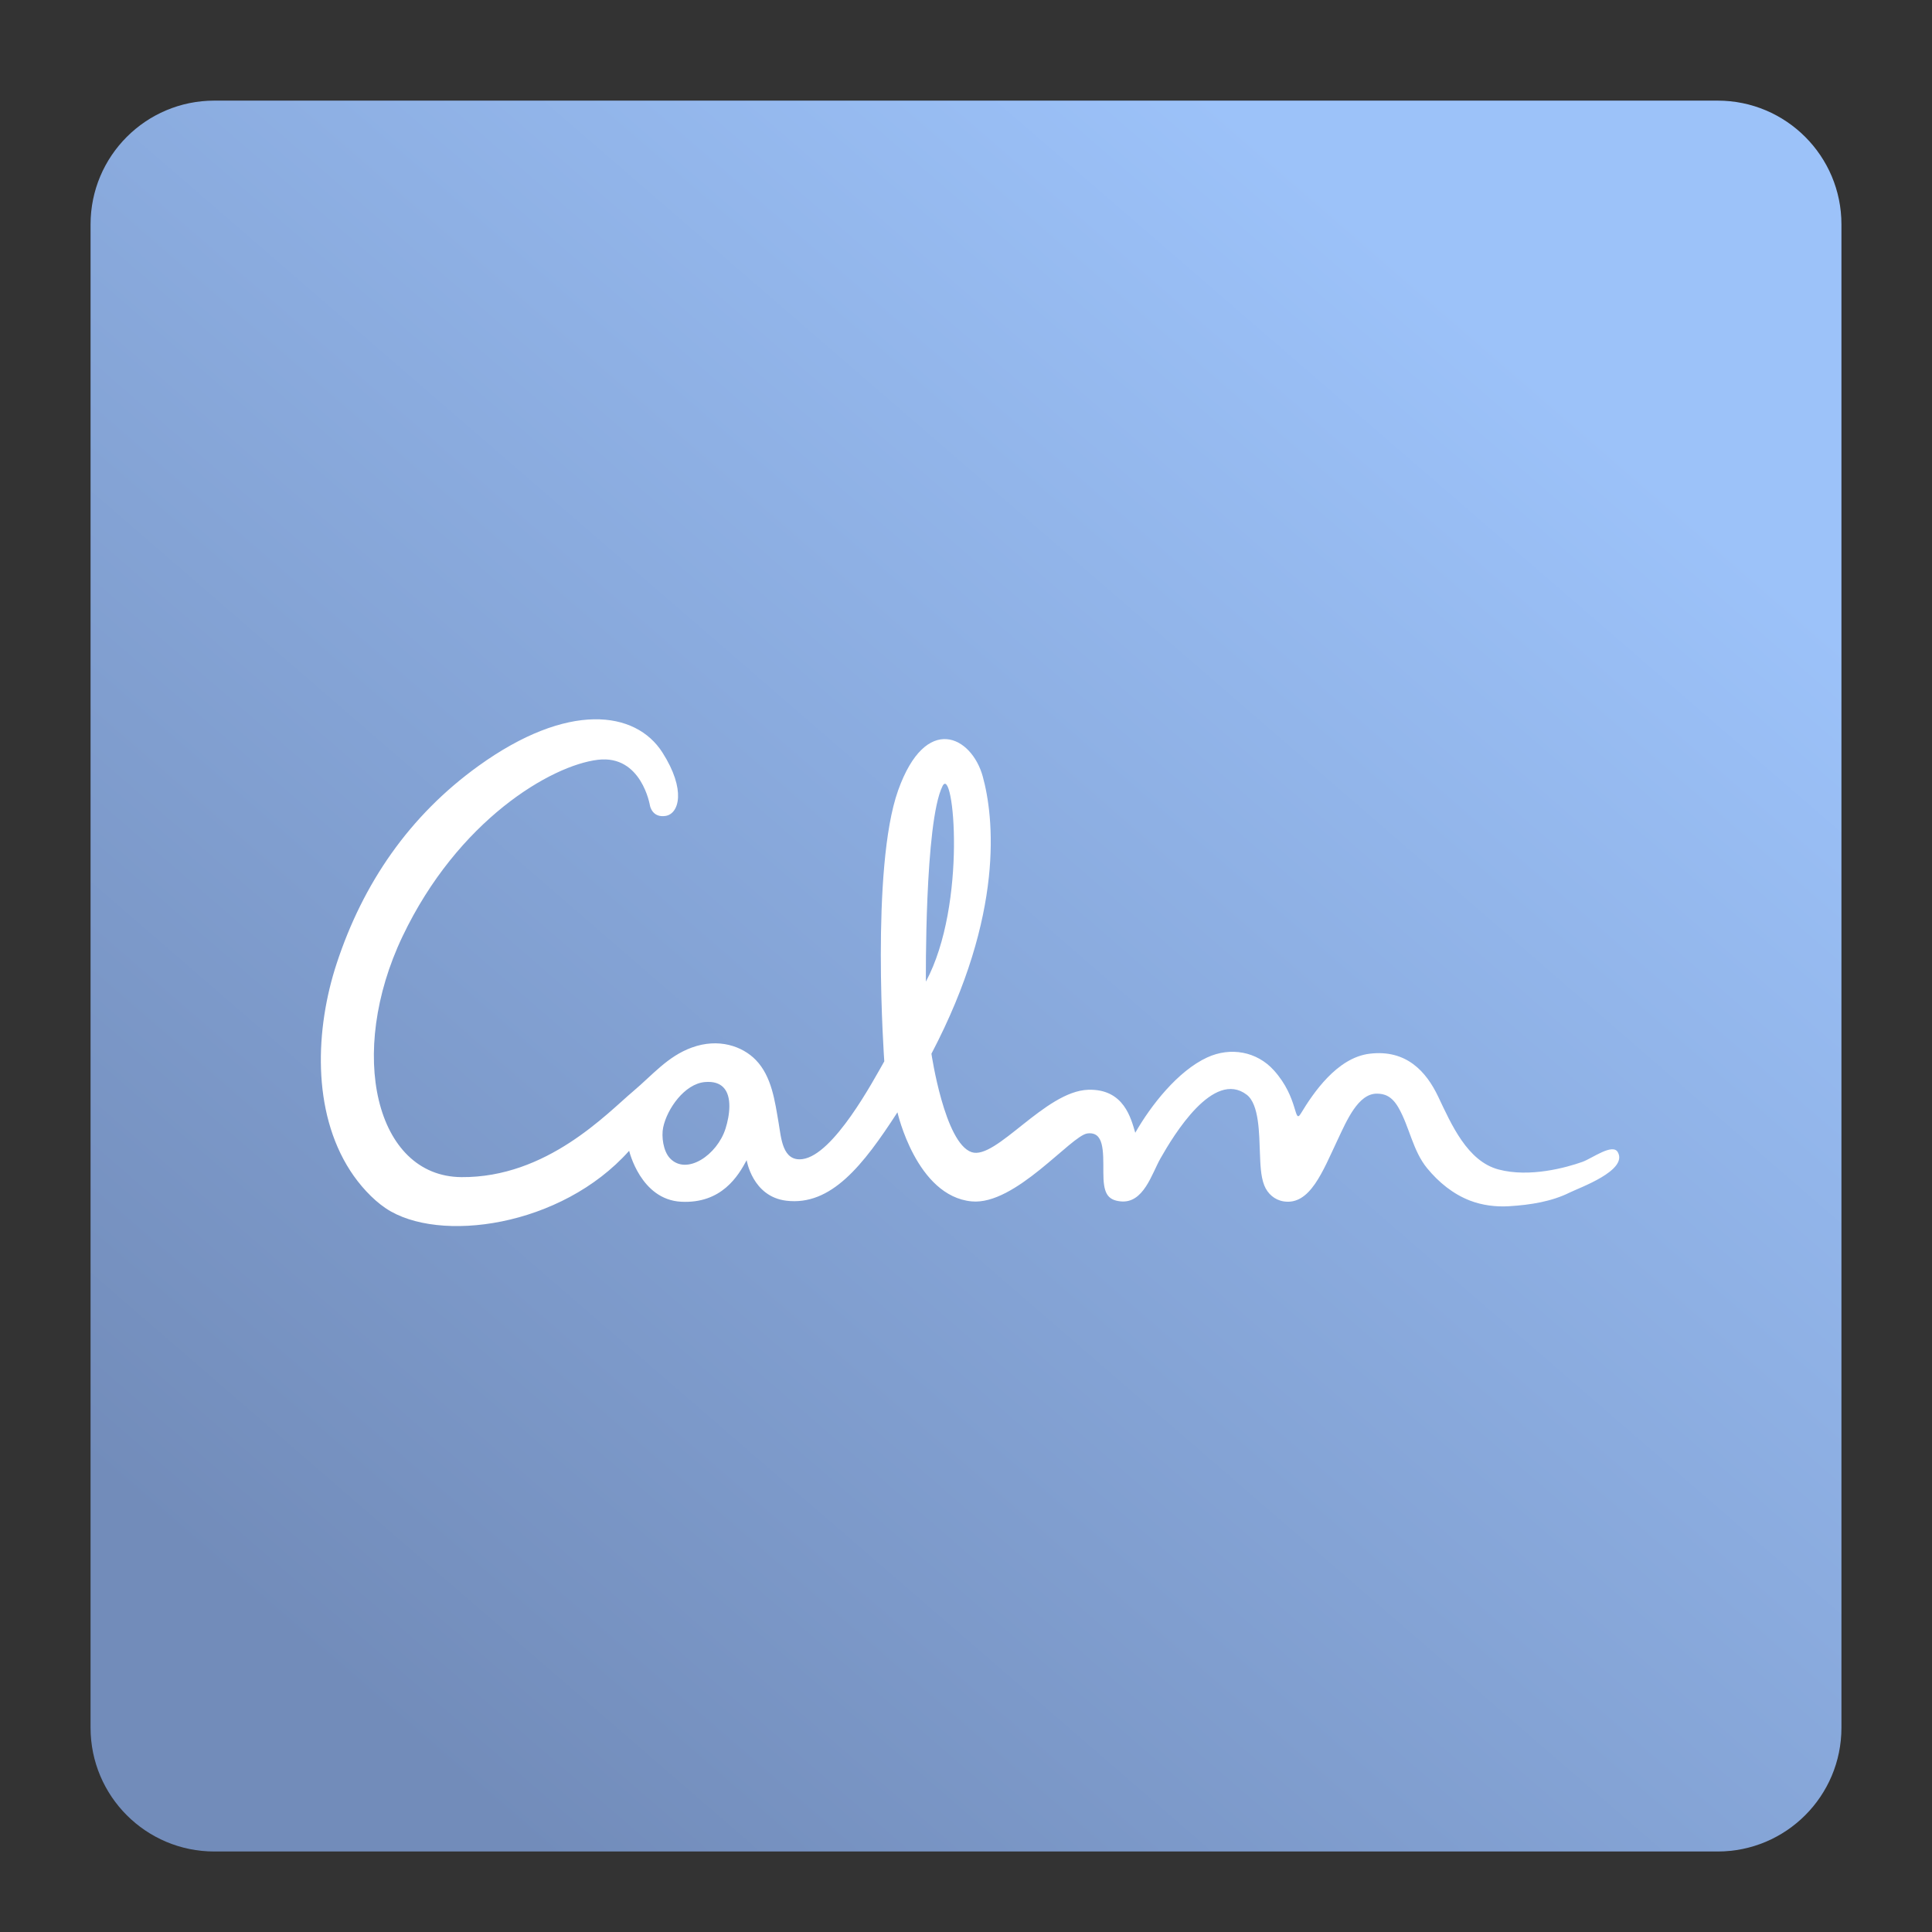 <?xml version="1.0" encoding="utf-8"?>
<!-- Generator: Adobe Illustrator 16.0.0, SVG Export Plug-In . SVG Version: 6.00 Build 0)  -->
<!DOCTYPE svg PUBLIC "-//W3C//DTD SVG 1.1//EN" "http://www.w3.org/Graphics/SVG/1.1/DTD/svg11.dtd">
<svg version="1.1" id="Layer_1" xmlns="http://www.w3.org/2000/svg" xmlns:xlink="http://www.w3.org/1999/xlink" x="0px" y="0px"
	 width="192px" height="192px" viewBox="0 0 192 192" enable-background="new 0 0 192 192" xml:space="preserve">
<rect x="0" y="0" width="192" height="192" fill="#333333" stroke="none"/>
<g>
	<g>
		<linearGradient id="SVGID_1_" gradientUnits="userSpaceOnUse" x1="149.905" y1="34.69" x2="34.584" y2="167.991">
			<stop  offset="0" style="stop-color:#9CC2F9"/>
			<stop  offset="1" style="stop-color:#728CBA"/>
		</linearGradient>
		<path fill="url(#SVGID_1_)" d="M183,171.7c0,6.793-5.507,12.3-12.3,12.3H21.299C14.506,184,9,178.493,9,171.7V22.299
			C9,15.506,14.506,10,21.299,10H170.7c6.793,0,12.3,5.506,12.3,12.299V171.7z"/>
	</g>
	<path fill="#FFFFFF" d="M160.777,114.504c-0.514-0.919-2.553,0.616-3.518,0.961c-1.569,0.56-5.236,1.584-8.336,0.757
		c-3.101-0.826-4.686-4.478-5.994-7.233c-1.189-2.505-3.174-4.716-6.821-4.271c-3.255,0.396-5.632,3.961-6.82,5.925
		c-0.714,1.179-0.207-1.516-2.688-4.271c-1.69-1.88-4.317-2.353-6.633-1.283c-2.918,1.348-5.585,4.755-7.146,7.484
		c-0.414-1.379-1.102-4.389-4.685-4.272c-4.272,0.138-9.157,7.007-11.575,6.201c-2.687-0.896-3.996-9.783-3.996-9.783
		c7.303-13.917,6.2-23.563,5.099-27.559c-1.103-3.996-5.65-6.339-8.406,1.378c-2.756,7.716-1.378,26.938-1.378,26.938
		c-1.102,1.93-5.029,9.302-8.13,9.715c-2,0.267-2.114-2.112-2.371-3.598c-0.371-2.15-0.678-4.618-2.271-6.256
		c-1.331-1.369-3.696-2.203-6.362-1.23c-2.406,0.878-3.894,2.72-5.809,4.333c-2.618,2.204-8.577,8.611-17.086,8.542
		c-8.561-0.068-11.368-12.332-5.856-23.907c5.512-11.575,14.783-17.016,19.429-17.569c4.34-0.516,5.167,4.547,5.167,4.547
		s0.207,1.24,1.55,1.034c1.344-0.207,2.067-2.584-0.31-6.304c-2.671-4.181-9.405-5.064-18.292,1.343
		c-6.848,4.937-11.461,11.643-14.083,19.629c-2.115,6.442-2.484,14.663,1.355,20.597c0.886,1.369,2.166,2.816,3.53,3.73
		c5.236,3.515,17.431,1.86,24.183-5.718c0,0,1.137,4.857,5.167,5.063c4.031,0.207,5.684-2.584,6.511-4.133
		c0,0,0.568,3.616,3.927,4.029c4.463,0.549,7.647-3.513,11.058-8.784c0,0,1.881,8.331,7.372,8.854
		c4.34,0.413,9.896-6.551,11.506-6.752c1.653-0.207,1.584,1.723,1.584,3.858c0,1.998,0.345,2.756,1.723,2.894
		c2.28,0.228,3.093-2.757,3.951-4.267c1.334-2.349,5.268-8.852,8.574-6.334c1.254,0.955,1.234,3.936,1.312,5.771
		c0.043,0.998,0.059,2.31,0.436,3.247c0.329,0.818,1.021,1.44,1.919,1.582c2.618,0.414,3.881-2.974,5.374-6.131
		c0.896-1.896,2.032-4.583,3.894-4.576c0.748,0.003,1.48,0.228,2.149,1.396c1.107,1.934,1.411,4.271,2.853,6.025
		c1.148,1.396,2.574,2.563,4.271,3.215c1.208,0.463,2.561,0.631,3.851,0.553c2.193-0.132,4.271-0.481,6.031-1.357
		C156.971,118.028,161.798,116.326,160.777,114.504z M72.103,112.157c-0.827,2.618-3.858,4.685-5.512,2.963
		c-0.68-0.708-0.875-2.174-0.685-3.081c0.384-1.84,2.125-4.331,4.148-4.507c0.86-0.074,1.442,0.135,1.82,0.515
		C72.78,108.956,72.518,110.844,72.103,112.157z M93.667,78.122c1.103-2.205,2.48,11.712-1.653,19.43
		C92.014,97.552,91.876,81.705,93.667,78.122z"/>
</g>
</svg>
